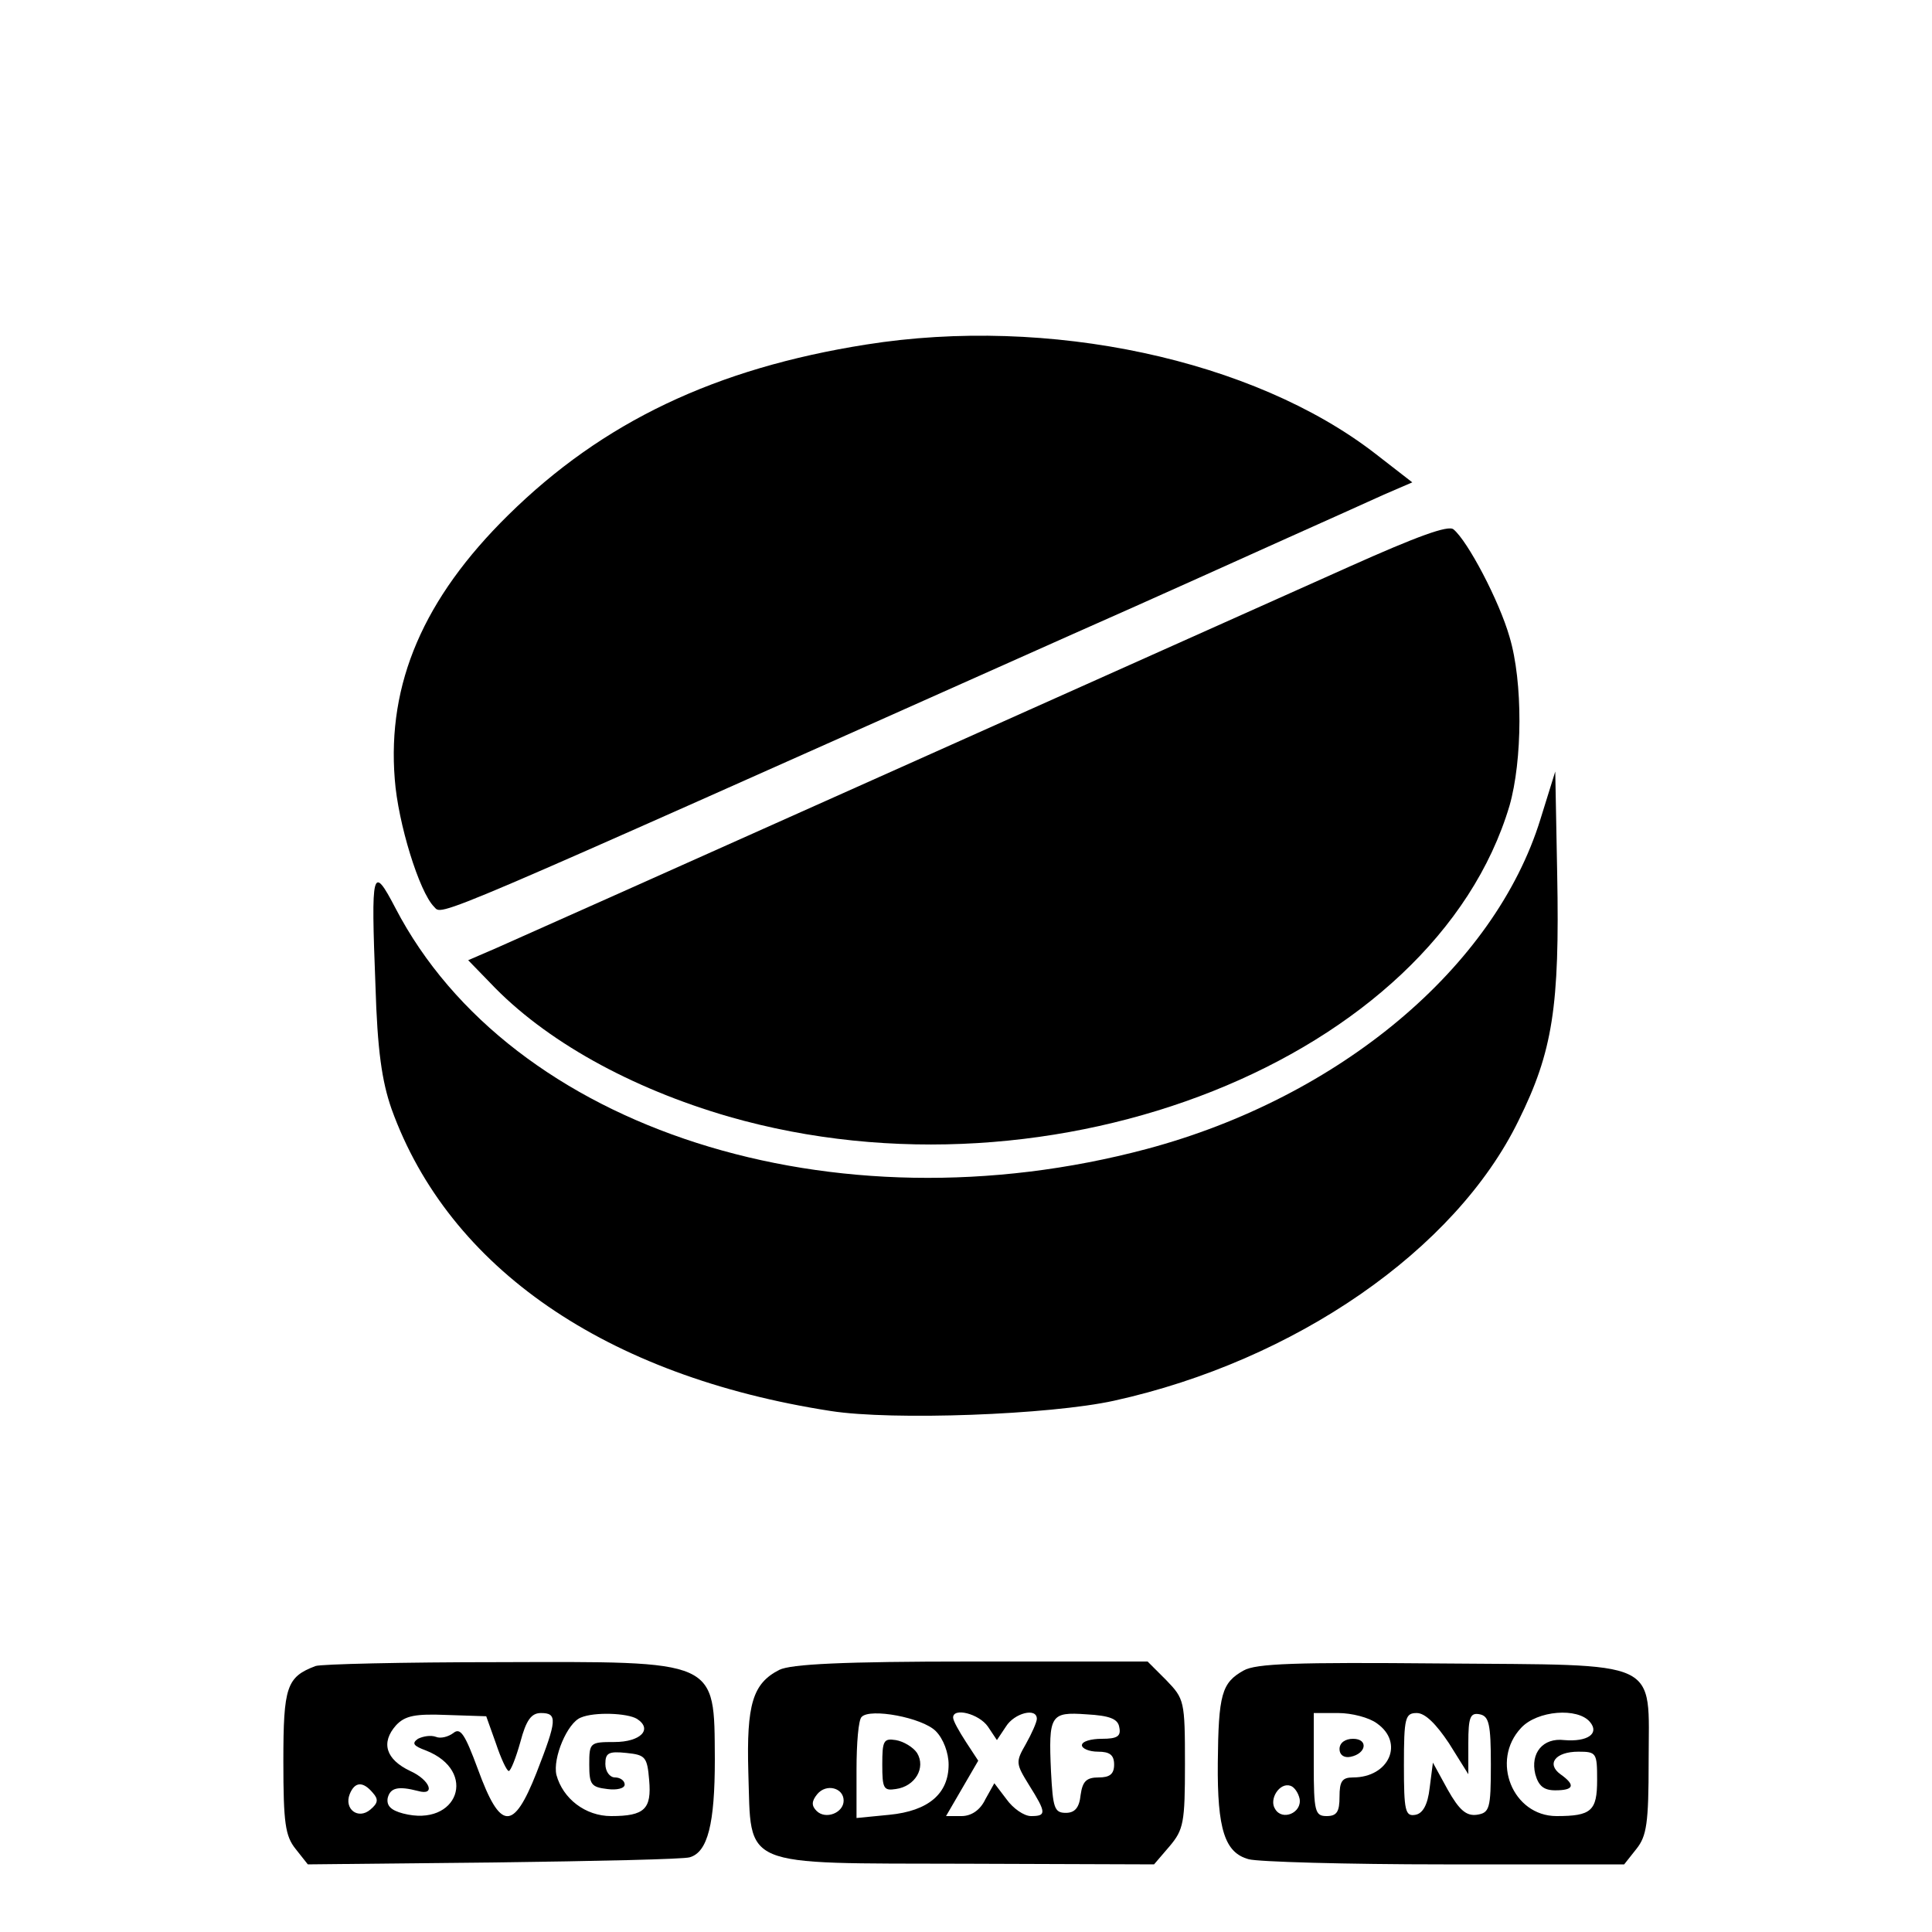 <?xml version="1.0" standalone="no"?>
<!DOCTYPE svg PUBLIC "-//W3C//DTD SVG 20010904//EN"
 "http://www.w3.org/TR/2001/REC-SVG-20010904/DTD/svg10.dtd">
<svg version="1.0" xmlns="http://www.w3.org/2000/svg"
 width="300pt" height="300pt" viewBox="0 0 300 300"
 preserveAspectRatio="xMidYMid meet">

<g transform="translate(0,300) scale(0.1,-0.1)"
fill="#000000" stroke="none">
<path d="M1345 2465 c-234 -37 -409 -120 -556 -265 -131 -129 -188 -261 -176
-410 5 -68 38 -175 61 -198 14 -14 -22 -29 991 423 127 56 277 124 335 150 58
26 125 56 149 67 l44 19 -58 45 c-189 146 -507 214 -790 169z"/>
<path d="M2095 2120 c-257 -115 -1278 -572 -1324 -592 l-44 -19 34 -35 c85
-90 219 -164 371 -208 505 -145 1095 90 1212 483 20 70 21 192 0 262 -16 56
-65 149 -87 167 -8 7 -57 -11 -162 -58z"/>
<path d="M2392 1728 c-71 -230 -312 -432 -611 -512 -487 -130 -988 30 -1167
374 -36 69 -38 60 -31 -120 3 -101 10 -149 25 -192 89 -247 333 -415 682 -469
96 -15 340 -6 440 16 281 62 530 234 628 435 53 107 64 177 60 383 l-3 159
-23 -74z"/>
<path d="M490 413 c-45 -17 -50 -32 -50 -148 0 -96 3 -116 19 -136 l19 -24
289 3 c158 2 295 5 304 8 28 8 39 52 39 152 -1 156 7 152 -337 151 -147 0
-275 -3 -283 -6z m280 -120 c8 -24 17 -43 20 -43 3 0 11 20 18 45 9 34 17 45
32 45 26 0 25 -11 -7 -93 -36 -91 -56 -90 -91 6 -20 54 -27 65 -38 56 -8 -6
-20 -9 -27 -6 -8 3 -20 1 -28 -3 -10 -7 -7 -11 12 -18 82 -32 50 -120 -35 -98
-19 5 -26 12 -24 24 4 16 16 19 47 11 28 -8 19 17 -12 31 -38 18 -46 44 -22
71 14 15 30 18 79 16 l61 -2 15 -42z m219 38 c25 -16 6 -36 -35 -36 -38 0 -39
-1 -39 -35 0 -31 3 -35 28 -38 15 -2 27 1 27 7 0 6 -7 11 -15 11 -8 0 -15 9
-15 21 0 17 5 20 33 17 29 -3 32 -6 35 -42 4 -45 -7 -56 -59 -56 -40 0 -75 27
-85 64 -6 26 17 81 38 89 21 9 72 7 87 -2z m-410 -115 c9 -10 8 -16 -4 -26
-19 -16 -41 1 -32 24 8 20 21 20 36 2z"/>
<path d="M1210 407 c-41 -21 -51 -53 -48 -159 5 -150 -17 -141 338 -142 l292
-1 24 28 c22 26 24 37 24 128 0 98 -1 101 -29 130 l-29 29 -274 0 c-199 0
-280 -4 -298 -13z m243 -95 c12 -12 20 -34 20 -52 0 -45 -31 -72 -92 -78 l-51
-5 0 75 c0 41 3 78 8 82 13 14 94 -1 115 -22z m81 7 l14 -21 14 21 c13 21 48
30 48 12 0 -5 -8 -23 -17 -39 -16 -28 -16 -30 5 -64 27 -43 27 -48 3 -48 -11
0 -28 12 -38 26 l-19 25 -14 -25 c-8 -17 -22 -26 -37 -26 l-24 0 25 43 25 43
-19 29 c-11 17 -20 33 -20 38 0 16 40 6 54 -14z m204 -1 c3 -14 -3 -18 -27
-18 -17 0 -31 -4 -31 -10 0 -5 11 -10 25 -10 18 0 25 -5 25 -20 0 -15 -7 -20
-24 -20 -19 0 -25 -6 -28 -27 -2 -20 -9 -28 -23 -28 -18 0 -20 8 -23 64 -4 88
-1 93 55 89 36 -2 49 -7 51 -20z m-428 -114 c0 -19 -28 -30 -42 -16 -8 8 -8
15 1 26 14 17 41 10 41 -10z"/>
<path d="M1370 260 c0 -37 2 -41 21 -38 30 4 47 33 33 56 -6 9 -21 18 -33 20
-19 3 -21 -1 -21 -38z"/>
<path d="M1931 406 c-34 -19 -39 -37 -40 -143 -1 -104 11 -140 48 -150 14 -4
151 -8 304 -8 l279 0 19 24 c16 20 19 40 19 136 0 161 24 149 -324 152 -224 2
-286 0 -305 -11z m207 -82 c43 -30 19 -84 -37 -84 -17 0 -21 -6 -21 -30 0 -23
-4 -30 -20 -30 -18 0 -20 7 -20 80 l0 80 38 0 c21 0 48 -7 60 -16z m112 -31
l30 -48 0 48 c0 41 3 48 18 45 14 -3 17 -15 17 -78 0 -69 -2 -75 -22 -78 -16
-2 -27 7 -45 39 l-23 42 -5 -39 c-3 -27 -11 -40 -22 -42 -16 -3 -18 6 -18 77
0 74 2 81 20 81 13 0 30 -17 50 -47z m219 33 c15 -18 -4 -31 -40 -28 -33 4
-53 -20 -45 -53 5 -18 13 -25 31 -25 29 0 32 8 8 25 -22 16 -8 35 28 35 28 0
29 -2 29 -44 0 -48 -9 -56 -63 -56 -68 0 -103 86 -55 137 25 27 88 32 107 9z
m-451 -119 c4 -22 -27 -35 -38 -16 -10 15 7 42 24 36 6 -2 12 -11 14 -20z"/>
<path d="M2080 284 c0 -9 7 -14 17 -12 25 5 28 28 4 28 -12 0 -21 -6 -21 -16z"/>
</g>
</svg>
